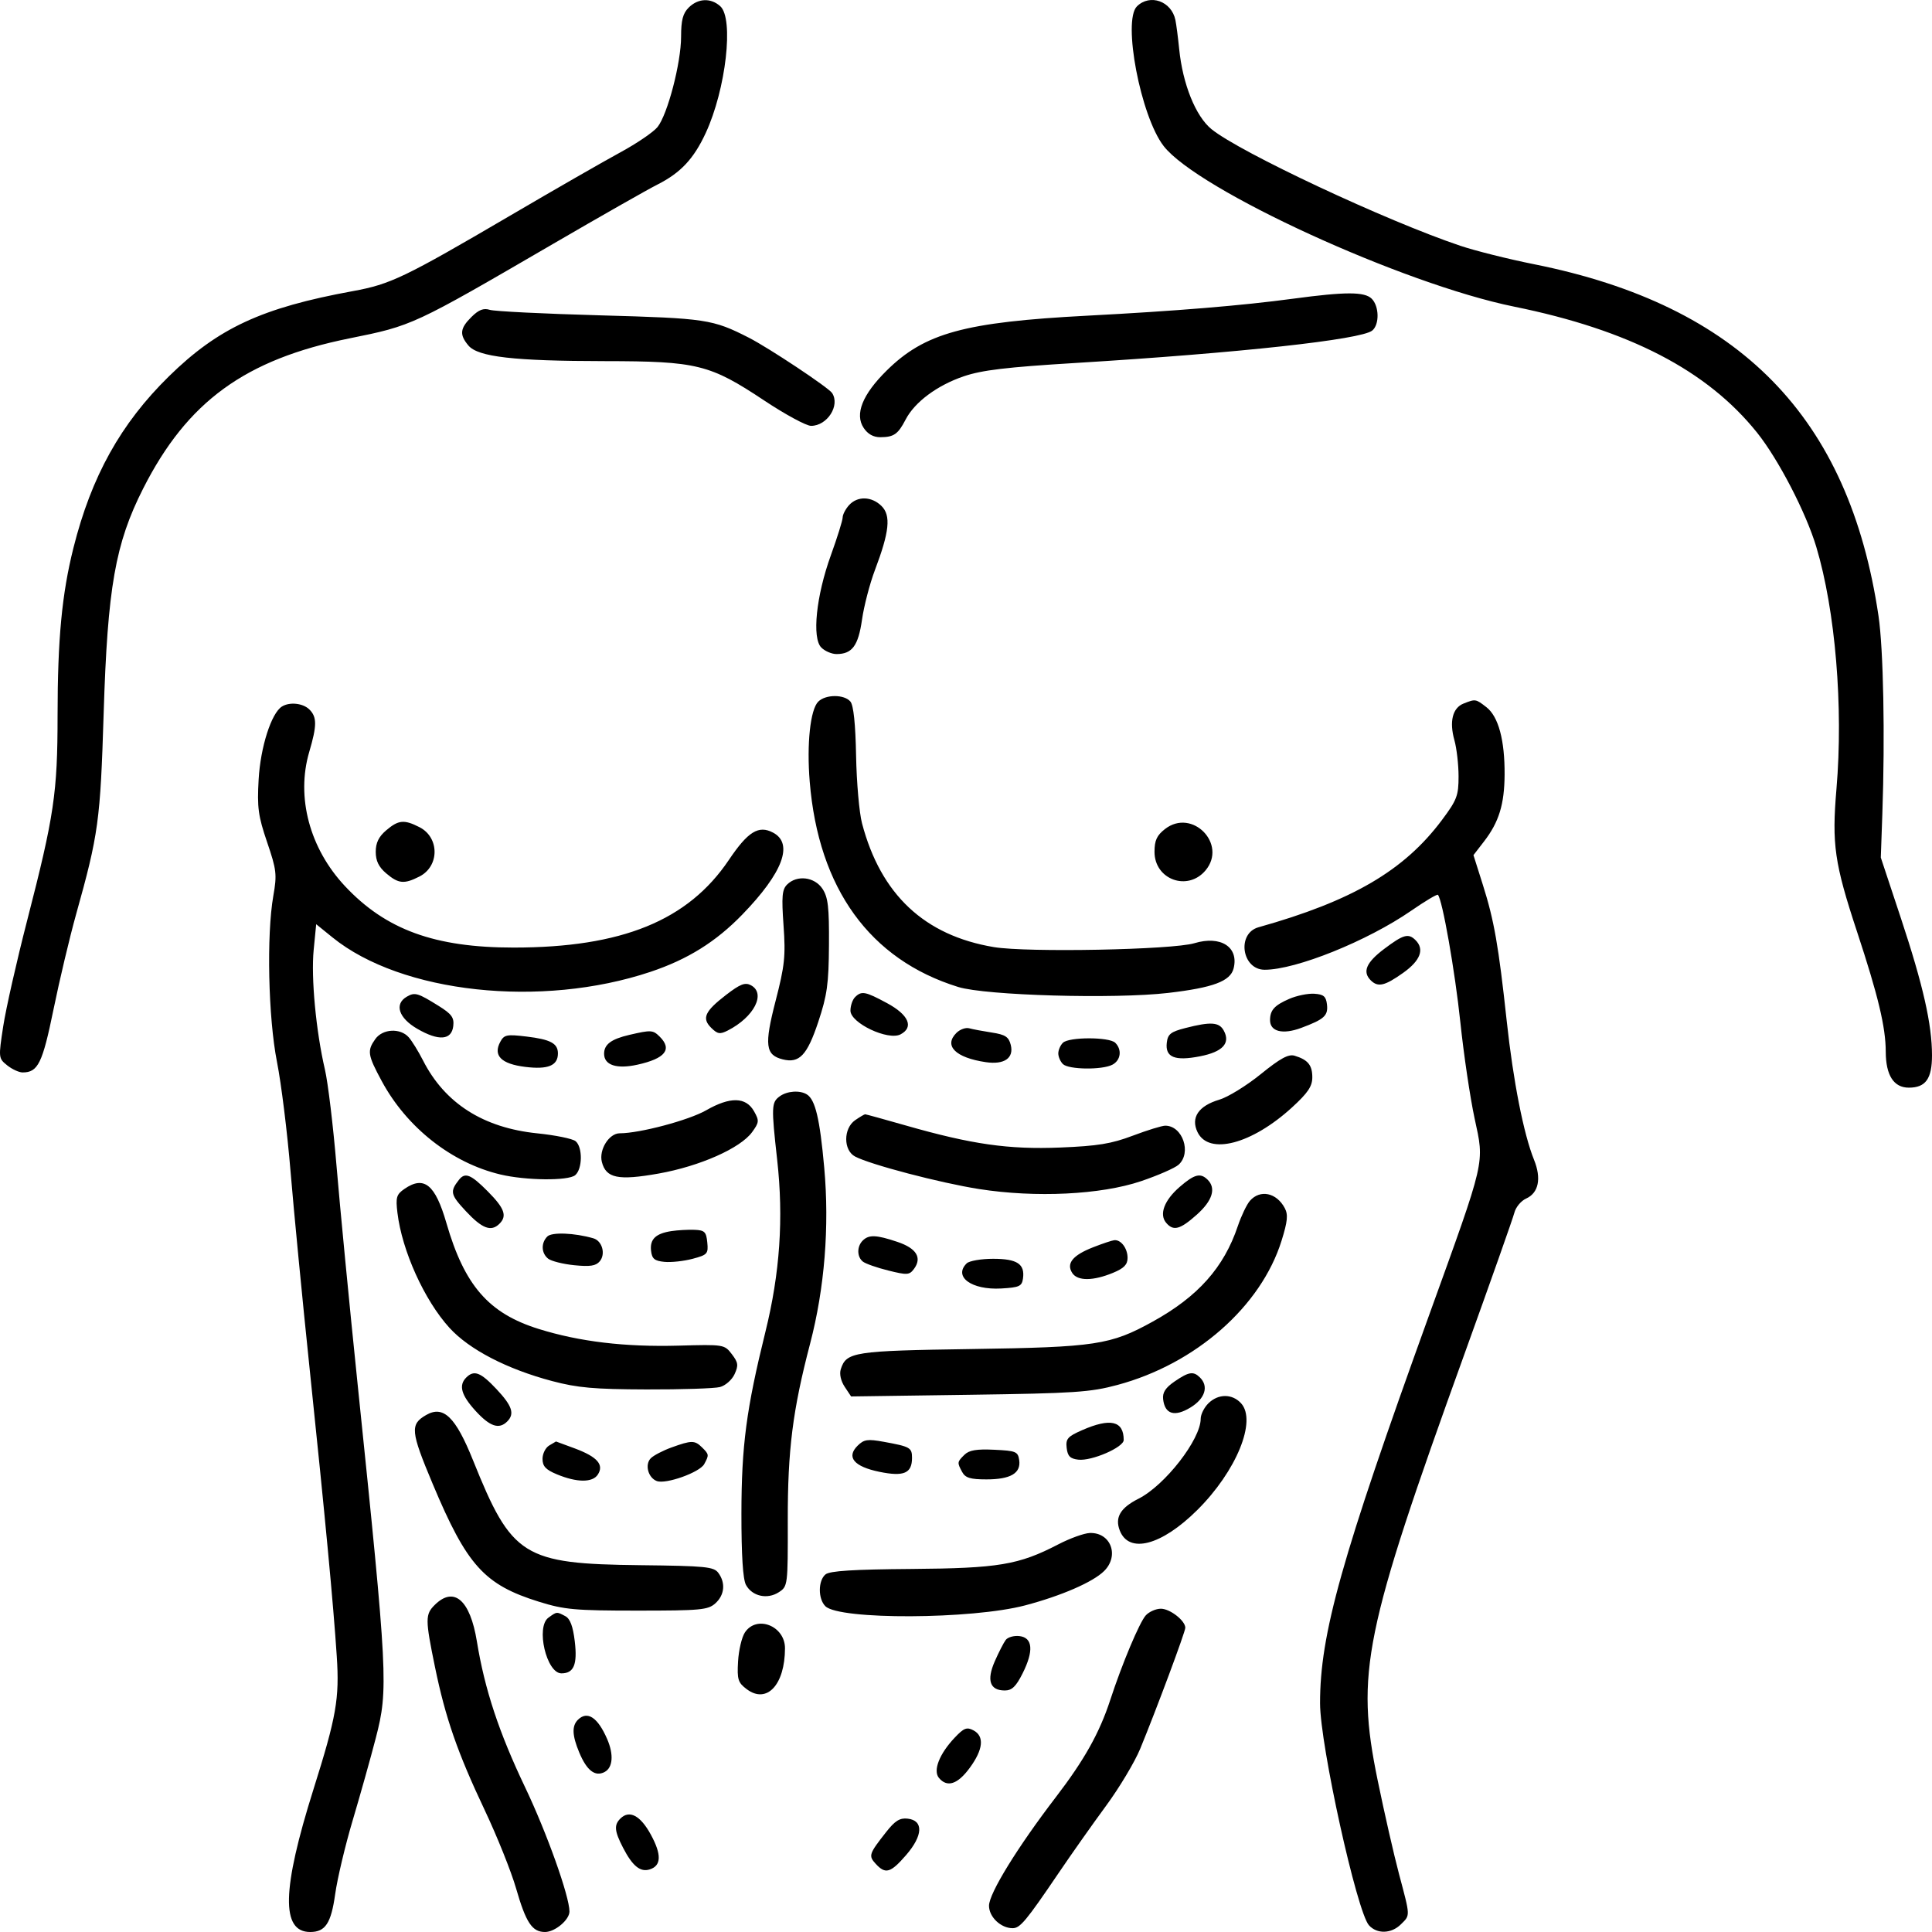 <svg width="100" height="100" viewBox="0 0 100 100" fill="none" xmlns="http://www.w3.org/2000/svg">
<path fill-rule="evenodd" clip-rule="evenodd" d="M35.651 0.388C35.346 0.689 35.253 1.044 35.253 1.9C35.253 3.247 34.557 5.917 34.035 6.573C33.828 6.833 32.963 7.422 32.114 7.883C31.265 8.343 28.688 9.822 26.388 11.171C20.925 14.371 20.214 14.712 18.265 15.068C13.555 15.93 11.297 16.976 8.741 19.481C6.249 21.926 4.73 24.656 3.8 28.363C3.204 30.738 2.982 33.077 2.98 37.027C2.979 41.041 2.803 42.222 1.406 47.643C0.863 49.75 0.305 52.216 0.166 53.124C-0.083 54.752 -0.08 54.779 0.372 55.142C0.625 55.344 0.984 55.509 1.17 55.509C1.966 55.509 2.199 55.036 2.768 52.255C3.077 50.742 3.603 48.53 3.935 47.339C5.1 43.173 5.193 42.5 5.366 36.906C5.568 30.403 5.966 28.137 7.408 25.291C9.692 20.782 12.682 18.605 18.093 17.513C21.356 16.854 21.361 16.851 28.649 12.611C31.097 11.186 33.518 9.81 34.028 9.553C35.229 8.947 35.909 8.221 36.529 6.882C37.576 4.621 37.994 0.959 37.279 0.32C36.789 -0.118 36.136 -0.091 35.651 0.388ZM58.848 0.329C58.095 1.073 59.039 6.015 60.228 7.556C61.983 9.829 72.62 14.704 78.374 15.872C84.336 17.083 88.364 19.172 90.945 22.392C92.047 23.769 93.475 26.522 94.009 28.301C95 31.602 95.416 36.593 95.055 40.832C94.81 43.707 94.951 44.68 96.12 48.225C97.214 51.54 97.603 53.164 97.606 54.432C97.61 55.66 98.018 56.297 98.802 56.297C99.671 56.297 100 55.838 100 54.627C100 53.023 99.541 50.999 98.394 47.536L97.35 44.386L97.43 42.122C97.572 38.092 97.485 33.599 97.232 31.886C95.709 21.581 90.056 15.808 79.401 13.676C78.075 13.411 76.357 12.981 75.584 12.721C71.752 11.433 64.176 7.882 62.706 6.685C61.886 6.017 61.216 4.354 61.034 2.536C60.975 1.95 60.888 1.277 60.84 1.041C60.641 0.062 59.523 -0.337 58.848 0.329ZM66.929 15.461C64.276 15.818 60.913 16.096 56.271 16.34C49.918 16.673 47.862 17.236 45.891 19.183C44.64 20.418 44.231 21.438 44.703 22.148C44.915 22.469 45.208 22.632 45.567 22.63C46.266 22.626 46.481 22.476 46.875 21.716C47.345 20.81 48.508 19.945 49.885 19.477C50.827 19.157 52.095 19.005 55.673 18.787C64.133 18.269 70.455 17.579 71.028 17.109C71.406 16.799 71.39 15.848 70.999 15.461C70.628 15.095 69.649 15.095 66.929 15.461ZM24.406 16.403C23.807 16.995 23.771 17.322 24.246 17.885C24.742 18.474 26.601 18.687 31.3 18.692C36.086 18.697 36.739 18.858 39.564 20.735C40.647 21.454 41.734 22.042 41.979 22.042C42.817 22.042 43.493 20.989 43.069 20.343C42.883 20.059 39.787 18.002 38.758 17.478C36.887 16.525 36.549 16.474 31.069 16.322C28.165 16.242 25.593 16.114 25.353 16.038C25.03 15.936 24.782 16.031 24.406 16.403ZM43.95 26.143C43.769 26.341 43.618 26.629 43.616 26.783C43.614 26.936 43.34 27.815 43.007 28.736C42.244 30.844 42.018 33.031 42.513 33.519C42.699 33.704 43.052 33.854 43.297 33.854C44.107 33.854 44.424 33.426 44.618 32.071C44.719 31.364 45.019 30.214 45.283 29.515C46.037 27.525 46.124 26.682 45.627 26.191C45.117 25.687 44.387 25.666 43.95 26.143ZM42.354 36.315C41.941 36.723 41.75 38.505 41.911 40.459C42.365 45.993 45.024 49.67 49.597 51.086C51.022 51.528 57.693 51.717 60.461 51.394C62.789 51.123 63.683 50.789 63.851 50.127C64.132 49.019 63.186 48.409 61.822 48.82C60.684 49.163 53.171 49.309 51.445 49.022C47.851 48.423 45.588 46.3 44.618 42.615C44.475 42.073 44.337 40.5 44.311 39.119C44.28 37.475 44.179 36.506 44.017 36.313C43.699 35.934 42.738 35.935 42.354 36.315ZM75.751 36.417C75.184 36.643 75.009 37.346 75.279 38.31C75.397 38.728 75.494 39.571 75.495 40.181C75.496 41.182 75.411 41.405 74.634 42.445C72.68 45.061 69.99 46.634 65.14 47.995C64.001 48.315 64.275 50.194 65.461 50.194C67.081 50.194 70.772 48.707 73.04 47.141C73.759 46.644 74.382 46.272 74.425 46.315C74.654 46.54 75.312 50.279 75.588 52.916C75.762 54.576 76.093 56.812 76.324 57.885C76.838 60.27 76.929 59.878 73.957 68.108C69.427 80.652 68.321 84.593 68.326 88.165C68.328 90.33 70.234 98.969 70.86 99.656C71.278 100.114 72.016 100.092 72.507 99.606C73.001 99.118 73.005 99.227 72.417 97.015C72.148 96.004 71.647 93.804 71.303 92.126C70.167 86.581 70.587 84.522 75.802 70.077C77.15 66.341 78.312 63.053 78.384 62.768C78.456 62.484 78.729 62.155 78.992 62.037C79.64 61.745 79.792 60.997 79.401 60.03C78.865 58.707 78.325 55.965 77.988 52.851C77.565 48.949 77.337 47.645 76.753 45.8L76.266 44.261L76.812 43.554C77.585 42.553 77.868 41.634 77.878 40.093C77.889 38.314 77.559 37.088 76.938 36.605C76.381 36.172 76.371 36.171 75.751 36.417ZM14.591 36.571C14.043 36.915 13.482 38.671 13.387 40.342C13.305 41.8 13.363 42.233 13.826 43.592C14.314 45.023 14.342 45.265 14.148 46.364C13.791 48.394 13.884 52.675 14.336 54.961C14.557 56.075 14.873 58.624 15.038 60.627C15.204 62.631 15.649 67.237 16.028 70.864C16.838 78.627 17.253 83.014 17.431 85.728C17.575 87.917 17.411 88.853 16.224 92.618C14.589 97.808 14.539 100 16.055 100C16.841 100 17.136 99.553 17.349 98.038C17.461 97.234 17.871 95.509 18.26 94.204C18.648 92.898 19.185 90.989 19.451 89.96C20.107 87.432 20.073 86.758 18.511 71.652C18.08 67.483 17.588 62.389 17.417 60.332C17.245 58.275 16.976 56.035 16.817 55.354C16.355 53.372 16.094 50.596 16.236 49.163L16.366 47.837L17.212 48.522C20.778 51.41 28.012 52.193 33.663 50.304C35.595 49.658 37.053 48.749 38.42 47.339C40.522 45.172 41.088 43.664 40.013 43.096C39.266 42.7 38.715 43.041 37.728 44.507C35.614 47.65 32.189 49.045 26.587 49.046C22.504 49.046 19.971 48.124 17.855 45.865C16.024 43.911 15.318 41.258 16.006 38.919C16.408 37.555 16.409 37.113 16.014 36.723C15.681 36.394 14.991 36.32 14.591 36.571ZM19.99 42.977C19.603 43.306 19.448 43.624 19.448 44.091C19.448 44.558 19.603 44.876 19.99 45.205C20.625 45.745 20.919 45.772 21.713 45.367C22.753 44.835 22.753 43.347 21.713 42.815C20.919 42.41 20.625 42.437 19.99 42.977ZM60.302 42.909C59.877 43.239 59.757 43.499 59.757 44.091C59.757 45.528 61.472 46.153 62.397 45.053C63.54 43.692 61.707 41.816 60.302 42.909ZM40.743 45.781C40.48 46.041 40.449 46.396 40.556 47.905C40.668 49.489 40.617 49.978 40.144 51.809C39.553 54.097 39.617 54.611 40.519 54.834C41.374 55.047 41.778 54.62 42.352 52.898C42.813 51.514 42.895 50.928 42.907 48.906C42.92 46.95 42.861 46.442 42.57 46.002C42.161 45.386 41.254 45.276 40.743 45.781ZM71.639 49.12C70.712 49.82 70.507 50.304 70.953 50.745C71.325 51.112 71.674 51.031 72.624 50.357C73.522 49.72 73.744 49.132 73.264 48.658C72.895 48.294 72.638 48.367 71.639 49.12ZM37.584 51.494C36.476 52.347 36.314 52.708 36.815 53.203C37.14 53.524 37.267 53.544 37.669 53.339C39.035 52.643 39.661 51.416 38.864 50.994C38.564 50.836 38.309 50.936 37.584 51.494ZM21.058 51.587C20.397 51.969 20.632 52.691 21.599 53.251C22.71 53.895 23.375 53.843 23.461 53.108C23.512 52.669 23.379 52.486 22.699 52.062C21.622 51.391 21.473 51.347 21.058 51.587ZM44.258 51.611C44.126 51.741 44.019 52.056 44.019 52.311C44.019 52.954 45.971 53.877 46.613 53.538C47.313 53.168 47.034 52.526 45.911 51.921C44.785 51.314 44.594 51.278 44.258 51.611ZM66.73 51.702C65.966 52.035 65.742 52.282 65.737 52.795C65.731 53.395 66.391 53.562 67.353 53.203C68.55 52.756 68.752 52.571 68.683 51.983C68.634 51.572 68.507 51.466 68.025 51.436C67.696 51.415 67.113 51.535 66.73 51.702ZM61.351 53.212C60.598 53.405 60.444 53.526 60.393 53.97C60.304 54.724 60.804 54.93 62.107 54.675C63.286 54.445 63.699 54 63.343 53.344C63.104 52.902 62.67 52.873 61.351 53.212ZM49.508 53.459C48.834 54.126 49.453 54.746 51.024 54.977C51.982 55.119 52.49 54.766 52.316 54.081C52.211 53.668 52.033 53.551 51.341 53.445C50.875 53.373 50.346 53.274 50.166 53.224C49.986 53.174 49.69 53.28 49.508 53.459ZM19.426 53.781C18.995 54.389 19.027 54.601 19.759 55.958C21.057 58.363 23.376 60.189 25.896 60.79C27.218 61.105 29.405 61.127 29.769 60.829C30.151 60.515 30.166 59.374 29.791 59.066C29.636 58.939 28.746 58.757 27.814 58.662C25.015 58.377 23.026 57.109 21.896 54.889C21.656 54.418 21.322 53.877 21.154 53.688C20.718 53.199 19.804 53.248 19.426 53.781ZM32.579 53.564C31.637 53.782 31.268 54.058 31.268 54.542C31.268 55.133 31.919 55.346 32.995 55.108C34.436 54.789 34.811 54.313 34.143 53.653C33.795 53.31 33.7 53.304 32.579 53.564ZM25.896 53.922C25.51 54.635 25.94 55.069 27.185 55.222C28.365 55.368 28.878 55.157 28.878 54.525C28.878 54.005 28.496 53.8 27.248 53.651C26.232 53.529 26.093 53.557 25.896 53.922ZM55.016 53.974C54.884 54.103 54.777 54.352 54.777 54.525C54.777 54.698 54.884 54.946 55.016 55.076C55.309 55.365 57.051 55.388 57.579 55.108C58.013 54.879 58.084 54.328 57.725 53.974C57.415 53.667 55.326 53.667 55.016 53.974ZM65.255 55.599C64.52 56.194 63.557 56.788 63.113 56.919C62.032 57.239 61.622 57.85 61.984 58.599C62.568 59.808 64.796 59.224 66.879 57.316C67.698 56.566 67.925 56.228 67.925 55.761C67.925 55.131 67.696 54.851 67.009 54.644C66.692 54.548 66.268 54.778 65.255 55.599ZM40.362 56.743C39.927 57.058 39.918 57.271 40.227 60.037C40.563 63.052 40.369 65.895 39.62 68.925C38.63 72.934 38.38 74.824 38.376 78.345C38.374 80.5 38.453 81.742 38.611 82.034C38.931 82.624 39.715 82.799 40.309 82.414C40.776 82.112 40.781 82.071 40.775 78.701C40.769 75.05 41.028 72.998 41.931 69.547C42.681 66.679 42.937 63.492 42.662 60.437C42.434 57.909 42.201 56.922 41.765 56.648C41.403 56.421 40.747 56.465 40.362 56.743ZM36.548 57.47C35.651 57.983 33.112 58.659 32.078 58.659C31.524 58.659 30.992 59.511 31.152 60.141C31.367 60.986 31.997 61.115 34.094 60.742C36.222 60.362 38.318 59.434 38.927 58.601C39.296 58.094 39.304 58.007 39.028 57.518C38.606 56.773 37.792 56.757 36.548 57.47ZM44.262 57.981C43.648 58.406 43.646 59.538 44.258 59.861C45.051 60.281 48.664 61.228 50.674 61.544C53.604 62.004 56.981 61.84 59.06 61.137C59.936 60.841 60.811 60.458 61.002 60.287C61.691 59.672 61.211 58.265 60.313 58.265C60.143 58.265 59.388 58.498 58.635 58.782C57.523 59.203 56.819 59.317 54.876 59.396C52.199 59.504 50.302 59.233 46.878 58.253C45.766 57.935 44.822 57.675 44.78 57.675C44.739 57.675 44.506 57.813 44.262 57.981ZM23.753 61.07C23.279 61.676 23.314 61.833 24.113 62.69C24.957 63.595 25.42 63.769 25.849 63.344C26.259 62.939 26.117 62.542 25.25 61.669C24.371 60.783 24.072 60.663 23.753 61.07ZM61.057 61.437C60.264 62.125 59.99 62.85 60.357 63.288C60.733 63.736 61.078 63.645 61.948 62.869C62.759 62.145 62.956 61.505 62.506 61.061C62.134 60.693 61.821 60.775 61.057 61.437ZM20.929 61.541C20.52 61.824 20.475 61.978 20.571 62.772C20.807 64.739 21.965 67.3 23.263 68.727C24.286 69.851 26.238 70.864 28.579 71.484C29.893 71.832 30.749 71.908 33.46 71.917C35.268 71.922 36.978 71.867 37.261 71.794C37.545 71.721 37.884 71.423 38.02 71.129C38.231 70.671 38.211 70.525 37.879 70.091C37.496 69.59 37.468 69.585 35.124 69.65C32.341 69.726 29.997 69.446 27.875 68.784C25.294 67.978 24.042 66.54 23.106 63.304C22.527 61.303 21.949 60.835 20.929 61.541ZM64.696 62.153C64.53 62.343 64.249 62.931 64.07 63.46C63.349 65.607 62.007 67.113 59.66 68.409C57.481 69.614 56.703 69.731 50.294 69.826C44.183 69.917 43.806 69.975 43.519 70.869C43.44 71.115 43.52 71.476 43.72 71.779L44.053 72.28L50.162 72.194C55.631 72.117 56.435 72.063 57.844 71.683C61.891 70.593 65.269 67.622 66.333 64.219C66.645 63.219 66.68 62.87 66.499 62.531C66.073 61.73 65.224 61.552 64.696 62.153ZM34.755 63.721C33.935 63.846 33.628 64.144 33.699 64.745C33.747 65.157 33.879 65.265 34.392 65.314C34.74 65.348 35.395 65.276 35.848 65.156C36.616 64.952 36.667 64.895 36.609 64.308C36.556 63.76 36.47 63.676 35.95 63.655C35.621 63.642 35.083 63.672 34.755 63.721ZM28.33 64C27.998 64.333 28.014 64.856 28.366 65.144C28.523 65.273 29.131 65.427 29.717 65.487C30.54 65.57 30.841 65.525 31.042 65.286C31.36 64.908 31.17 64.226 30.71 64.094C29.731 63.812 28.563 63.767 28.33 64ZM44.656 64.21C44.346 64.517 44.35 65.055 44.666 65.303C44.803 65.41 45.395 65.618 45.982 65.763C46.955 66.005 47.071 65.997 47.306 65.681C47.736 65.1 47.439 64.613 46.453 64.281C45.358 63.912 44.973 63.897 44.656 64.21ZM56.576 64.56C55.518 64.974 55.177 65.397 55.502 65.894C55.777 66.312 56.583 66.307 57.615 65.879C58.178 65.646 58.363 65.455 58.363 65.106C58.363 64.613 58.02 64.158 57.675 64.192C57.56 64.203 57.065 64.368 56.576 64.56ZM50.035 65.392C49.335 66.083 50.289 66.778 51.82 66.692C52.758 66.639 52.892 66.578 52.949 66.178C53.057 65.425 52.65 65.155 51.405 65.155C50.783 65.155 50.167 65.262 50.035 65.392ZM24.136 71.297C23.728 71.701 23.869 72.211 24.617 73.029C25.356 73.837 25.827 73.997 26.248 73.581C26.651 73.183 26.515 72.77 25.696 71.898C24.878 71.028 24.54 70.898 24.136 71.297ZM60.797 71.504C60.327 71.826 60.164 72.076 60.203 72.419C60.29 73.202 60.795 73.355 61.624 72.849C62.376 72.389 62.574 71.757 62.108 71.297C61.77 70.963 61.534 71 60.797 71.504ZM62.546 72.636C62.327 72.853 62.148 73.211 62.148 73.431C62.148 74.505 60.299 76.883 58.926 77.575C57.991 78.046 57.699 78.541 57.957 79.213C58.429 80.44 60.114 80 61.963 78.167C63.992 76.156 65.066 73.538 64.236 72.632C63.778 72.132 63.054 72.134 62.546 72.636ZM22.057 73.241C21.217 73.725 21.251 74.079 22.395 76.804C24.171 81.036 25.067 82.027 27.907 82.909C29.217 83.316 29.767 83.365 32.991 83.365C36.266 83.365 36.645 83.33 37.025 82.99C37.503 82.562 37.566 81.931 37.181 81.412C36.946 81.094 36.523 81.052 33.147 81.014C27.078 80.946 26.489 80.577 24.486 75.589C23.581 73.337 22.95 72.727 22.057 73.241ZM56.008 74.026C55.258 74.355 55.156 74.473 55.211 74.947C55.261 75.373 55.392 75.504 55.815 75.552C56.508 75.631 58.163 74.913 58.163 74.534C58.163 73.542 57.478 73.381 56.008 74.026ZM44.391 74.828C43.79 75.421 44.199 75.91 45.522 76.182C46.783 76.44 47.206 76.259 47.206 75.46C47.206 74.93 47.112 74.876 45.74 74.627C44.906 74.475 44.719 74.503 44.391 74.828ZM28.429 74.817C28.238 74.928 28.081 75.24 28.081 75.51C28.081 75.893 28.247 76.072 28.828 76.312C29.86 76.74 30.667 76.746 30.941 76.327C31.275 75.817 30.921 75.409 29.77 74.977C29.224 74.773 28.778 74.608 28.778 74.611C28.778 74.614 28.621 74.707 28.429 74.817ZM34.755 74.921C34.317 75.079 33.837 75.329 33.689 75.475C33.363 75.797 33.543 76.487 33.996 76.659C34.464 76.837 36.219 76.21 36.45 75.782C36.707 75.308 36.703 75.278 36.334 74.914C35.96 74.544 35.793 74.545 34.755 74.921ZM49.919 75.299C49.539 75.674 49.536 75.699 49.803 76.193C49.967 76.495 50.225 76.573 51.06 76.573C52.306 76.573 52.85 76.254 52.754 75.578C52.69 75.135 52.588 75.092 51.463 75.039C50.545 74.995 50.161 75.06 49.919 75.299ZM54.777 79.936C52.728 81 51.685 81.174 47.162 81.209C44.162 81.232 42.95 81.309 42.729 81.49C42.34 81.809 42.336 82.757 42.722 83.138C43.444 83.852 50.309 83.822 53.065 83.093C54.941 82.597 56.569 81.889 57.147 81.318C57.951 80.523 57.495 79.31 56.406 79.348C56.112 79.359 55.379 79.623 54.777 79.936ZM22.503 83.07C22.006 83.561 22.007 83.814 22.515 86.287C23.058 88.925 23.681 90.718 25.092 93.699C25.732 95.053 26.46 96.87 26.71 97.736C27.224 99.521 27.542 100 28.211 100C28.725 100 29.475 99.37 29.475 98.939C29.475 98.151 28.301 94.859 27.184 92.519C25.823 89.667 25.088 87.442 24.683 84.957C24.334 82.811 23.497 82.087 22.503 83.07ZM59.306 83.611C58.981 83.969 58.078 86.116 57.466 87.991C56.91 89.693 56.124 91.097 54.657 93.011C52.661 95.617 51.191 98.004 51.191 98.641C51.191 99.222 51.803 99.803 52.415 99.803C52.8 99.803 53.109 99.433 54.793 96.949C55.453 95.974 56.559 94.407 57.25 93.467C57.941 92.527 58.736 91.198 59.018 90.514C59.857 88.475 61.351 84.468 61.351 84.253C61.351 83.885 60.558 83.267 60.087 83.267C59.83 83.267 59.479 83.422 59.306 83.611ZM28.387 83.73C27.723 84.209 28.284 86.613 29.06 86.613C29.702 86.613 29.893 86.155 29.75 84.956C29.658 84.179 29.51 83.784 29.261 83.652C28.81 83.414 28.825 83.413 28.387 83.73ZM38.555 84.497C38.394 84.741 38.235 85.415 38.202 85.995C38.148 86.931 38.199 87.093 38.651 87.432C39.689 88.211 40.627 87.209 40.631 85.315C40.633 84.155 39.164 83.576 38.555 84.497ZM52.058 84.881C51.951 85.022 51.695 85.521 51.489 85.99C51.056 86.977 51.236 87.499 52.009 87.499C52.375 87.499 52.589 87.294 52.93 86.613C53.514 85.451 53.455 84.763 52.767 84.684C52.484 84.651 52.165 84.74 52.058 84.881ZM29.914 89.015C29.593 89.332 29.613 89.824 29.98 90.704C30.373 91.647 30.803 91.978 31.296 91.717C31.721 91.492 31.774 90.817 31.429 90.019C30.942 88.89 30.402 88.533 29.914 89.015ZM49.416 89.94C48.619 90.783 48.282 91.647 48.601 92.027C49.027 92.534 49.569 92.357 50.193 91.505C50.893 90.551 50.96 89.866 50.385 89.562C50.041 89.38 49.89 89.439 49.416 89.94ZM32.113 94.126C31.774 94.461 31.802 94.773 32.25 95.641C32.739 96.587 33.141 96.914 33.628 96.761C34.234 96.571 34.252 95.994 33.684 94.954C33.146 93.968 32.576 93.668 32.113 94.126ZM45.87 94.822C44.975 95.96 44.944 96.053 45.325 96.469C45.832 97.023 46.094 96.948 46.901 96.017C47.776 95.007 47.809 94.227 46.982 94.133C46.576 94.086 46.328 94.24 45.87 94.822Z" fill="black"/>
</svg>
